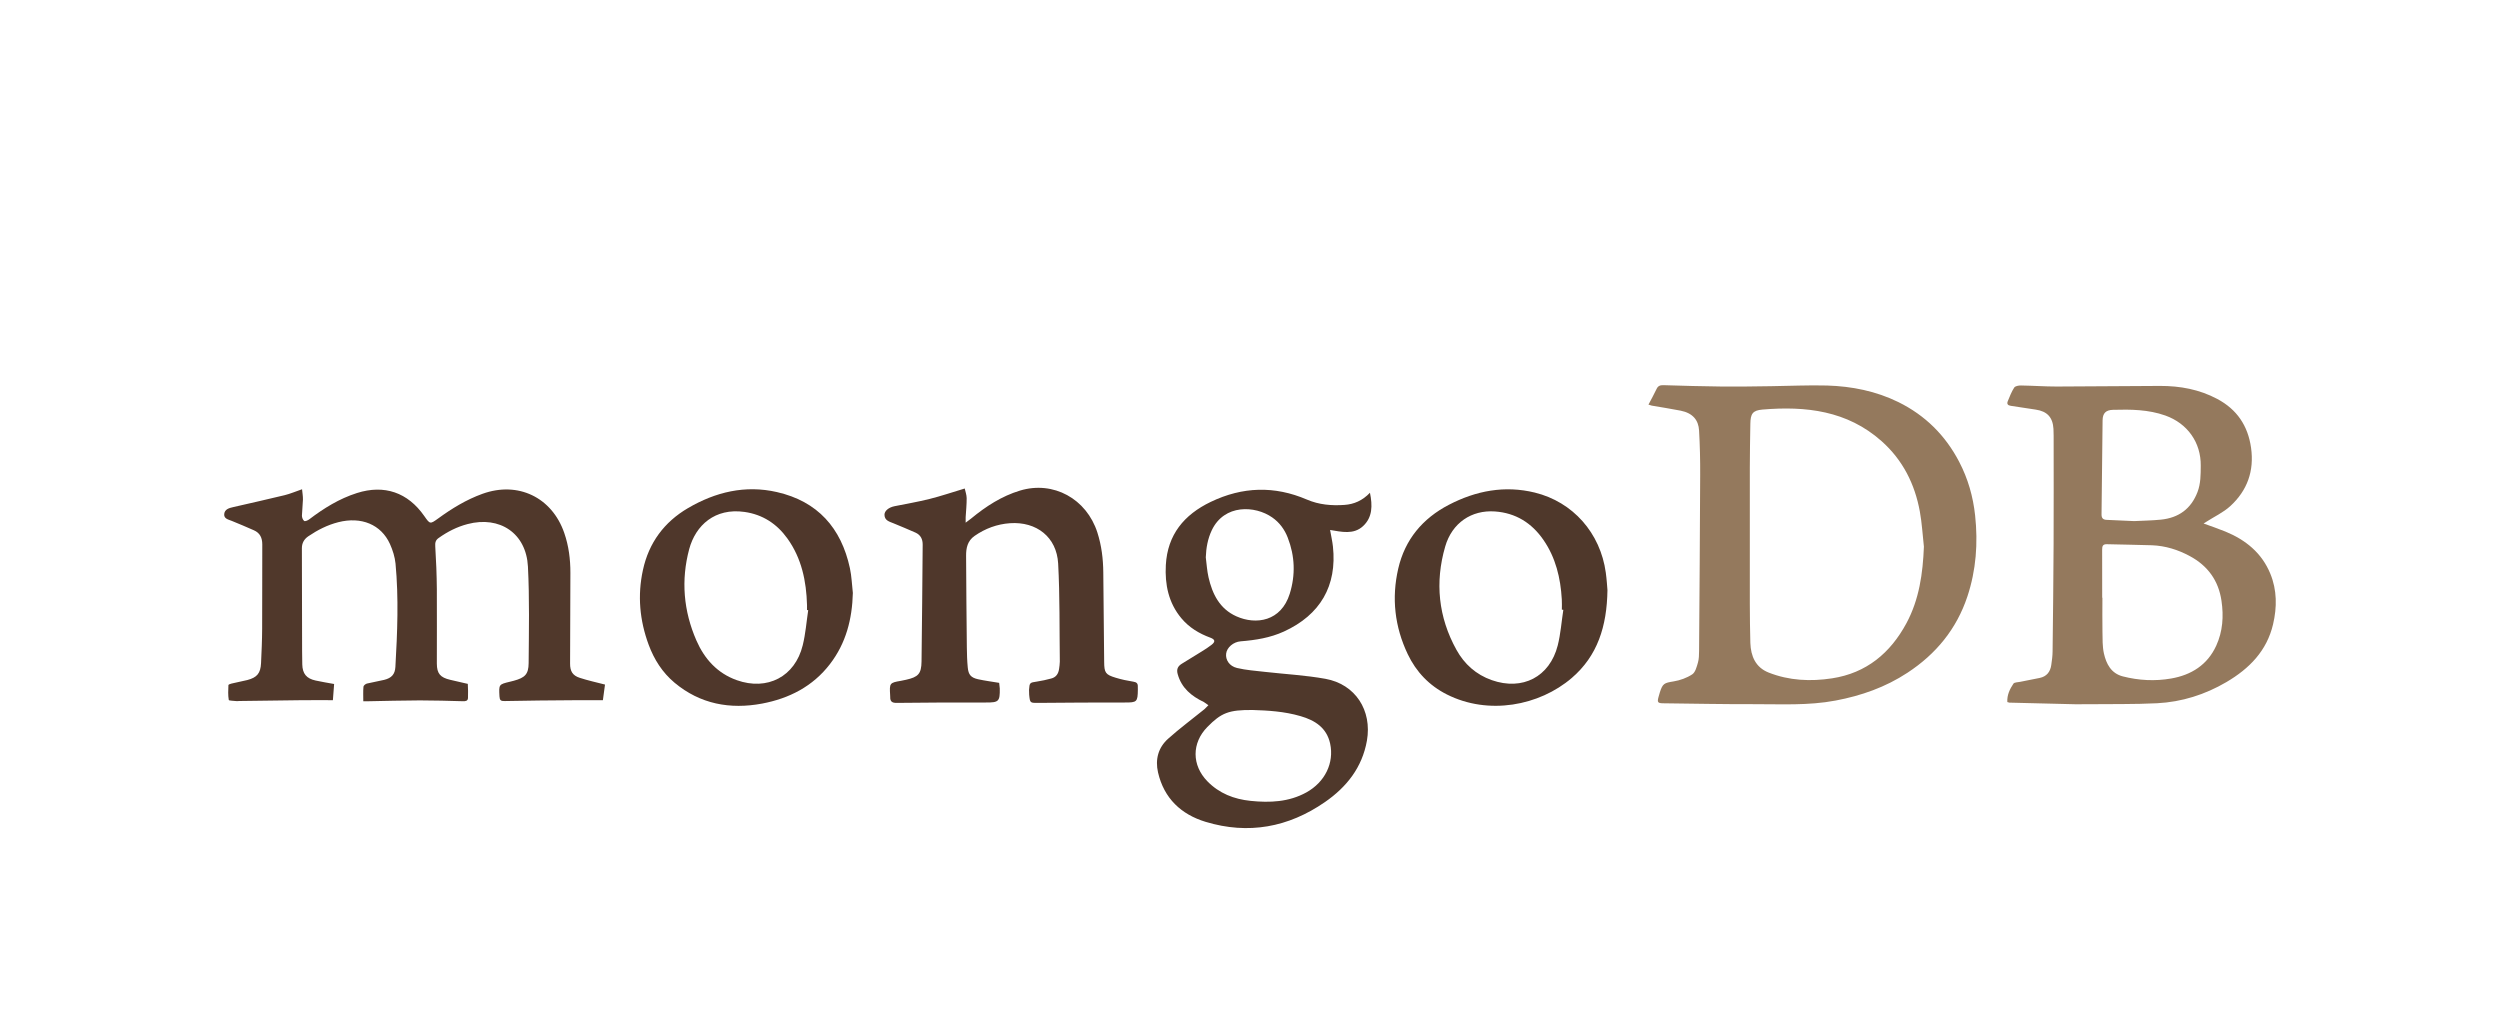 <svg width="57" height="23" viewBox="0 0 57 23" fill="none" xmlns="http://www.w3.org/2000/svg">
<g filter="url(#filter0_d_565_3097)">
<g filter="url(#filter1_ddd_565_3097)">
<path fill-rule="evenodd" clip-rule="evenodd" d="M37.585 6.225C37.651 6.098 37.715 5.986 37.769 5.87C37.803 5.795 37.855 5.78 37.929 5.782C38.371 5.795 38.814 5.809 39.257 5.813C39.633 5.817 40.01 5.81 40.387 5.805C40.811 5.8 41.235 5.778 41.659 5.79C42.223 5.807 42.773 5.917 43.284 6.168C43.894 6.469 44.355 6.926 44.669 7.529C44.87 7.914 44.987 8.322 45.033 8.755C45.1 9.384 45.056 9.997 44.857 10.598C44.61 11.342 44.141 11.912 43.49 12.339C42.989 12.668 42.439 12.862 41.85 12.973C41.227 13.091 40.602 13.053 39.976 13.055C39.29 13.057 38.605 13.043 37.919 13.035C37.799 13.034 37.782 13.011 37.813 12.896L37.843 12.791C37.909 12.581 37.945 12.571 38.158 12.536C38.306 12.512 38.459 12.457 38.583 12.375C38.655 12.327 38.685 12.203 38.713 12.107C38.737 12.024 38.738 11.932 38.739 11.844C38.749 10.506 38.759 9.168 38.764 7.831C38.766 7.493 38.758 7.155 38.739 6.817C38.726 6.581 38.599 6.419 38.318 6.363C38.099 6.32 37.879 6.286 37.659 6.248L37.585 6.225ZM43.865 9.464C43.835 9.198 43.821 8.929 43.773 8.666C43.659 8.036 43.383 7.487 42.899 7.057C42.116 6.362 41.173 6.255 40.185 6.338C39.96 6.357 39.911 6.434 39.908 6.665C39.902 6.993 39.897 7.321 39.896 7.65C39.895 8.69 39.895 9.731 39.896 10.771C39.897 11.068 39.9 11.364 39.908 11.659C39.918 11.961 40.028 12.217 40.324 12.334C40.791 12.519 41.282 12.541 41.771 12.466C42.554 12.346 43.101 11.89 43.468 11.207C43.759 10.664 43.841 10.073 43.865 9.464ZM45.767 13.007C45.758 12.845 45.824 12.711 45.906 12.588C45.928 12.555 46.005 12.557 46.058 12.546L46.505 12.457C46.664 12.424 46.747 12.318 46.769 12.162C46.784 12.06 46.798 11.957 46.799 11.853C46.809 11.034 46.818 10.215 46.822 9.396C46.826 8.575 46.823 7.755 46.823 6.935L46.819 6.778C46.803 6.514 46.676 6.378 46.414 6.339L45.847 6.253C45.777 6.243 45.752 6.21 45.777 6.148C45.821 6.042 45.862 5.932 45.924 5.837C45.947 5.802 46.025 5.788 46.077 5.789C46.348 5.793 46.619 5.813 46.891 5.813L49.25 5.799C49.705 5.798 50.144 5.878 50.552 6.095C51.001 6.334 51.252 6.704 51.324 7.208C51.399 7.737 51.238 8.184 50.852 8.538C50.693 8.684 50.487 8.779 50.302 8.898L50.242 8.936C50.413 8.998 50.576 9.053 50.735 9.118C51.199 9.308 51.568 9.605 51.763 10.08C51.917 10.454 51.917 10.845 51.826 11.233C51.684 11.841 51.283 12.245 50.763 12.551C50.274 12.838 49.745 13.005 49.182 13.034C48.662 13.06 48.141 13.05 47.62 13.056L47.318 13.057C46.817 13.046 46.315 13.033 45.813 13.02L45.767 13.007ZM47.93 10.629H47.935C47.935 10.886 47.931 11.143 47.936 11.4C47.939 11.566 47.934 11.738 47.969 11.898C48.023 12.137 48.133 12.353 48.401 12.422C48.764 12.515 49.135 12.534 49.502 12.47C49.962 12.39 50.329 12.16 50.53 11.722C50.679 11.396 50.702 11.052 50.65 10.699C50.582 10.235 50.336 9.898 49.926 9.678C49.657 9.533 49.371 9.444 49.065 9.432C48.723 9.419 48.38 9.419 48.038 9.408C47.942 9.405 47.929 9.454 47.929 9.533C47.931 9.898 47.93 10.263 47.93 10.629ZM48.658 8.881C48.846 8.871 49.057 8.869 49.268 8.848C49.671 8.807 49.955 8.605 50.103 8.219C50.178 8.023 50.175 7.822 50.177 7.618C50.183 7.088 49.874 6.654 49.37 6.474C48.981 6.336 48.581 6.333 48.178 6.344C48.014 6.348 47.941 6.42 47.939 6.584L47.915 8.728C47.914 8.814 47.95 8.85 48.033 8.853L48.658 8.881Z" fill="#94795D"/>
<path fill-rule="evenodd" clip-rule="evenodd" d="M7.618 12.595L7.59 12.964C7.324 12.964 7.079 12.962 6.834 12.965C6.373 12.969 5.912 12.977 5.45 12.983L5.405 12.986C5.339 12.978 5.219 12.978 5.216 12.959C5.197 12.849 5.203 12.734 5.208 12.62C5.208 12.607 5.253 12.591 5.28 12.585L5.639 12.505C5.862 12.446 5.941 12.35 5.952 12.119C5.964 11.858 5.976 11.597 5.977 11.337C5.981 10.695 5.977 10.055 5.98 9.413C5.98 9.263 5.928 9.151 5.788 9.09C5.622 9.017 5.455 8.945 5.286 8.877C5.207 8.845 5.103 8.828 5.112 8.721C5.122 8.612 5.222 8.583 5.317 8.562C5.708 8.472 6.1 8.385 6.49 8.29C6.616 8.259 6.736 8.207 6.887 8.155C6.894 8.236 6.909 8.313 6.907 8.39L6.884 8.758C6.884 8.799 6.905 8.855 6.936 8.878C6.955 8.892 7.018 8.866 7.049 8.842C7.383 8.588 7.736 8.369 8.139 8.241C8.762 8.043 9.298 8.227 9.673 8.765C9.805 8.954 9.805 8.954 9.989 8.822C10.303 8.593 10.632 8.392 11 8.259C11.808 7.967 12.584 8.337 12.865 9.151C12.967 9.446 13.006 9.751 13.005 10.063L12.998 12.133C12.998 12.303 13.054 12.401 13.217 12.454C13.399 12.514 13.588 12.555 13.794 12.608L13.746 12.964C13.512 12.964 13.298 12.963 13.083 12.965C12.558 12.969 12.033 12.972 11.508 12.984C11.417 12.987 11.393 12.964 11.388 12.878C11.373 12.604 11.371 12.605 11.628 12.543L11.715 12.521C11.967 12.452 12.051 12.375 12.053 12.119C12.059 11.386 12.074 10.65 12.037 9.918C11.998 9.159 11.396 8.755 10.66 8.949C10.419 9.012 10.202 9.123 10 9.267C9.931 9.316 9.918 9.372 9.924 9.458C9.944 9.781 9.957 10.105 9.96 10.429C9.965 10.996 9.958 11.562 9.96 12.13C9.961 12.359 10.039 12.447 10.266 12.5L10.603 12.578L10.666 12.592C10.671 12.7 10.675 12.808 10.67 12.915C10.667 12.983 10.614 12.989 10.556 12.988C10.228 12.979 9.9 12.969 9.572 12.969C9.173 12.97 8.775 12.982 8.376 12.989H8.283C8.283 12.874 8.277 12.765 8.287 12.656C8.289 12.63 8.335 12.593 8.366 12.585L8.759 12.501C8.926 12.46 9.006 12.375 9.015 12.205C9.06 11.42 9.092 10.635 9.018 9.85C9.003 9.698 8.954 9.543 8.891 9.403C8.689 8.958 8.237 8.773 7.714 8.906C7.466 8.969 7.242 9.083 7.031 9.226C6.931 9.294 6.883 9.384 6.883 9.498C6.883 10.281 6.886 11.064 6.888 11.847L6.892 12.149C6.897 12.36 6.987 12.471 7.196 12.516C7.33 12.546 7.466 12.567 7.618 12.595Z" fill="#50382B"/>
<path fill-rule="evenodd" clip-rule="evenodd" d="M31.235 8.235C31.295 8.529 31.294 8.794 31.078 8.995C30.863 9.194 30.591 9.127 30.326 9.083C30.35 9.222 30.378 9.341 30.391 9.461C30.487 10.356 30.103 11.019 29.273 11.399C28.96 11.542 28.628 11.595 28.288 11.622C28.119 11.635 27.972 11.764 27.956 11.903C27.939 12.043 28.028 12.188 28.204 12.23C28.412 12.28 28.63 12.294 28.843 12.319C29.302 12.371 29.765 12.395 30.219 12.477C30.904 12.6 31.286 13.198 31.166 13.886C31.058 14.499 30.703 14.945 30.209 15.287C29.376 15.864 28.462 16.033 27.488 15.738C26.931 15.569 26.539 15.203 26.403 14.611C26.335 14.315 26.408 14.046 26.631 13.845C26.896 13.607 27.185 13.394 27.462 13.169L27.552 13.079L27.449 13.007C27.166 12.872 26.939 12.688 26.851 12.369C26.821 12.261 26.853 12.19 26.944 12.134C27.101 12.04 27.256 11.944 27.41 11.847C27.483 11.802 27.555 11.755 27.622 11.703C27.715 11.632 27.706 11.58 27.596 11.539C27.34 11.445 27.112 11.308 26.936 11.097C26.641 10.745 26.557 10.325 26.581 9.883C26.619 9.192 26.995 8.736 27.605 8.443C28.33 8.095 29.058 8.073 29.797 8.39C30.071 8.508 30.359 8.533 30.653 8.512C30.872 8.497 31.063 8.414 31.235 8.235ZM28.561 13.188C28.017 13.183 27.846 13.251 27.527 13.576C27.169 13.941 27.171 14.447 27.528 14.813C27.799 15.091 28.137 15.221 28.514 15.26C28.953 15.305 29.386 15.287 29.785 15.067C30.211 14.831 30.422 14.394 30.327 13.953C30.247 13.59 29.98 13.423 29.653 13.328C29.282 13.219 28.899 13.198 28.561 13.188ZM27.492 9.708C27.512 9.86 27.52 10.013 27.554 10.161C27.641 10.544 27.808 10.881 28.189 11.052C28.637 11.253 29.21 11.167 29.406 10.538C29.54 10.107 29.524 9.679 29.361 9.259C29.289 9.072 29.173 8.913 29.006 8.797C28.617 8.525 27.915 8.489 27.629 9.089C27.536 9.284 27.5 9.492 27.492 9.708Z" fill="#4F382B"/>
<path fill-rule="evenodd" clip-rule="evenodd" d="M21.996 8.138C22.01 8.205 22.039 8.281 22.04 8.357C22.041 8.502 22.026 8.647 22.017 8.792V8.917L22.14 8.824C22.476 8.547 22.837 8.312 23.257 8.185C24.016 7.956 24.774 8.371 25.021 9.144C25.115 9.438 25.152 9.74 25.155 10.047C25.163 10.729 25.168 11.411 25.175 12.093C25.177 12.338 25.205 12.382 25.437 12.452C25.568 12.492 25.704 12.521 25.839 12.542C25.914 12.553 25.946 12.583 25.942 12.656L25.943 12.723C25.94 13.005 25.921 13.018 25.647 13.017C24.991 13.016 24.336 13.02 23.681 13.026C23.485 13.027 23.485 13.033 23.465 12.84L23.462 12.729C23.474 12.563 23.478 12.564 23.641 12.54C23.752 12.524 23.861 12.498 23.968 12.47C24.079 12.442 24.132 12.36 24.147 12.251C24.154 12.195 24.164 12.14 24.164 12.084C24.154 11.339 24.166 10.593 24.126 9.849C24.093 9.247 23.634 8.888 23.029 8.929C22.733 8.95 22.465 9.049 22.22 9.219C22.059 9.332 22.026 9.495 22.027 9.671C22.03 10.367 22.037 11.064 22.044 11.762C22.046 11.914 22.05 12.067 22.065 12.219C22.08 12.384 22.138 12.451 22.301 12.487C22.456 12.521 22.615 12.541 22.781 12.569L22.795 12.697C22.8 12.996 22.769 13.018 22.479 13.017C21.801 13.014 21.123 13.019 20.446 13.026C20.339 13.028 20.294 12.994 20.297 12.89L20.295 12.846C20.278 12.576 20.285 12.566 20.54 12.523L20.66 12.498C20.936 12.436 21.007 12.363 21.011 12.083C21.024 11.196 21.028 10.309 21.037 9.422C21.039 9.294 20.991 9.196 20.872 9.143C20.705 9.069 20.537 8.999 20.369 8.93C20.276 8.892 20.17 8.868 20.166 8.739C20.164 8.649 20.261 8.569 20.393 8.542C20.659 8.488 20.928 8.443 21.191 8.377C21.452 8.312 21.709 8.224 21.996 8.138Z" fill="#4F372B"/>
<path fill-rule="evenodd" clip-rule="evenodd" d="M36.65 10.455C36.638 11.284 36.422 11.954 35.837 12.457C35.094 13.094 33.937 13.311 32.99 12.834C32.586 12.631 32.289 12.319 32.096 11.914C31.799 11.29 31.725 10.635 31.88 9.964C32.033 9.301 32.435 8.82 33.037 8.508C33.655 8.188 34.307 8.063 34.994 8.231C35.863 8.444 36.488 9.152 36.612 10.055C36.634 10.213 36.643 10.373 36.65 10.455ZM35.644 10.904L35.61 10.9C35.61 10.822 35.614 10.744 35.609 10.666C35.581 10.179 35.471 9.715 35.189 9.308C34.922 8.922 34.557 8.694 34.083 8.661C33.552 8.624 33.106 8.921 32.95 9.463C32.714 10.277 32.794 11.07 33.207 11.816C33.387 12.141 33.654 12.381 34.012 12.507C34.712 12.753 35.333 12.434 35.516 11.717C35.583 11.452 35.602 11.175 35.644 10.904Z" fill="#4F382B"/>
<path fill-rule="evenodd" clip-rule="evenodd" d="M19.445 10.519C19.43 11.114 19.29 11.664 18.923 12.141C18.53 12.653 17.989 12.926 17.374 13.042C16.647 13.178 15.964 13.054 15.38 12.566C15.103 12.334 14.914 12.037 14.789 11.699C14.584 11.144 14.532 10.576 14.659 9.996C14.793 9.376 15.143 8.903 15.686 8.585C16.313 8.218 16.99 8.054 17.713 8.219C18.643 8.431 19.18 9.037 19.378 9.955C19.418 10.14 19.423 10.331 19.445 10.519ZM18.427 10.912L18.4 10.908V10.796C18.385 10.251 18.278 9.731 17.953 9.278C17.712 8.942 17.389 8.731 16.975 8.672C16.301 8.576 15.861 8.976 15.714 9.519C15.524 10.229 15.584 10.93 15.878 11.603C16.062 12.023 16.353 12.349 16.799 12.508C17.496 12.755 18.126 12.428 18.302 11.713C18.367 11.452 18.387 11.18 18.427 10.912Z" fill="#4F372B"/>
</g>
</g>
<defs>
<filter id="filter0_d_565_3097" x="-4" y="-0.248" width="65" height="28.159" filterUnits="userSpaceOnUse" color-interpolation-filters="sRGB">
<feFlood flood-opacity="0" result="BackgroundImageFix"/>
<feColorMatrix in="SourceAlpha" type="matrix" values="0 0 0 0 0 0 0 0 0 0 0 0 0 0 0 0 0 0 127 0" result="hardAlpha"/>
<feOffset dy="3"/>
<feGaussianBlur stdDeviation="2"/>
<feComposite in2="hardAlpha" operator="out"/>
<feColorMatrix type="matrix" values="0 0 0 0 0 0 0 0 0 0 0 0 0 0 0 0 0 0 0.25 0"/>
<feBlend mode="normal" in2="BackgroundImageFix" result="effect1_dropShadow_565_3097"/>
<feBlend mode="normal" in="SourceGraphic" in2="effect1_dropShadow_565_3097" result="shape"/>
</filter>
<filter id="filter1_ddd_565_3097" x="4.112" y="4.782" width="48.776" height="12.098" filterUnits="userSpaceOnUse" color-interpolation-filters="sRGB">
<feFlood flood-opacity="0" result="BackgroundImageFix"/>
<feColorMatrix in="SourceAlpha" type="matrix" values="0 0 0 0 0 0 0 0 0 0 0 0 0 0 0 0 0 0 127 0" result="hardAlpha"/>
<feOffset/>
<feGaussianBlur stdDeviation="0.5"/>
<feComposite in2="hardAlpha" operator="out"/>
<feColorMatrix type="matrix" values="0 0 0 0 0.667 0 0 0 0 0.667 0 0 0 0 0.667 0 0 0 1 0"/>
<feBlend mode="normal" in2="BackgroundImageFix" result="effect1_dropShadow_565_3097"/>
<feColorMatrix in="SourceAlpha" type="matrix" values="0 0 0 0 0 0 0 0 0 0 0 0 0 0 0 0 0 0 127 0" result="hardAlpha"/>
<feOffset/>
<feGaussianBlur stdDeviation="0.5"/>
<feComposite in2="hardAlpha" operator="out"/>
<feColorMatrix type="matrix" values="0 0 0 0 0.667 0 0 0 0 0.667 0 0 0 0 0.667 0 0 0 1 0"/>
<feBlend mode="normal" in2="effect1_dropShadow_565_3097" result="effect2_dropShadow_565_3097"/>
<feColorMatrix in="SourceAlpha" type="matrix" values="0 0 0 0 0 0 0 0 0 0 0 0 0 0 0 0 0 0 127 0" result="hardAlpha"/>
<feOffset/>
<feGaussianBlur stdDeviation="0.5"/>
<feComposite in2="hardAlpha" operator="out"/>
<feColorMatrix type="matrix" values="0 0 0 0 0.667 0 0 0 0 0.667 0 0 0 0 0.667 0 0 0 1 0"/>
<feBlend mode="normal" in2="effect2_dropShadow_565_3097" result="effect3_dropShadow_565_3097"/>
<feBlend mode="normal" in="SourceGraphic" in2="effect3_dropShadow_565_3097" result="shape"/>
</filter>
</defs>
</svg>
